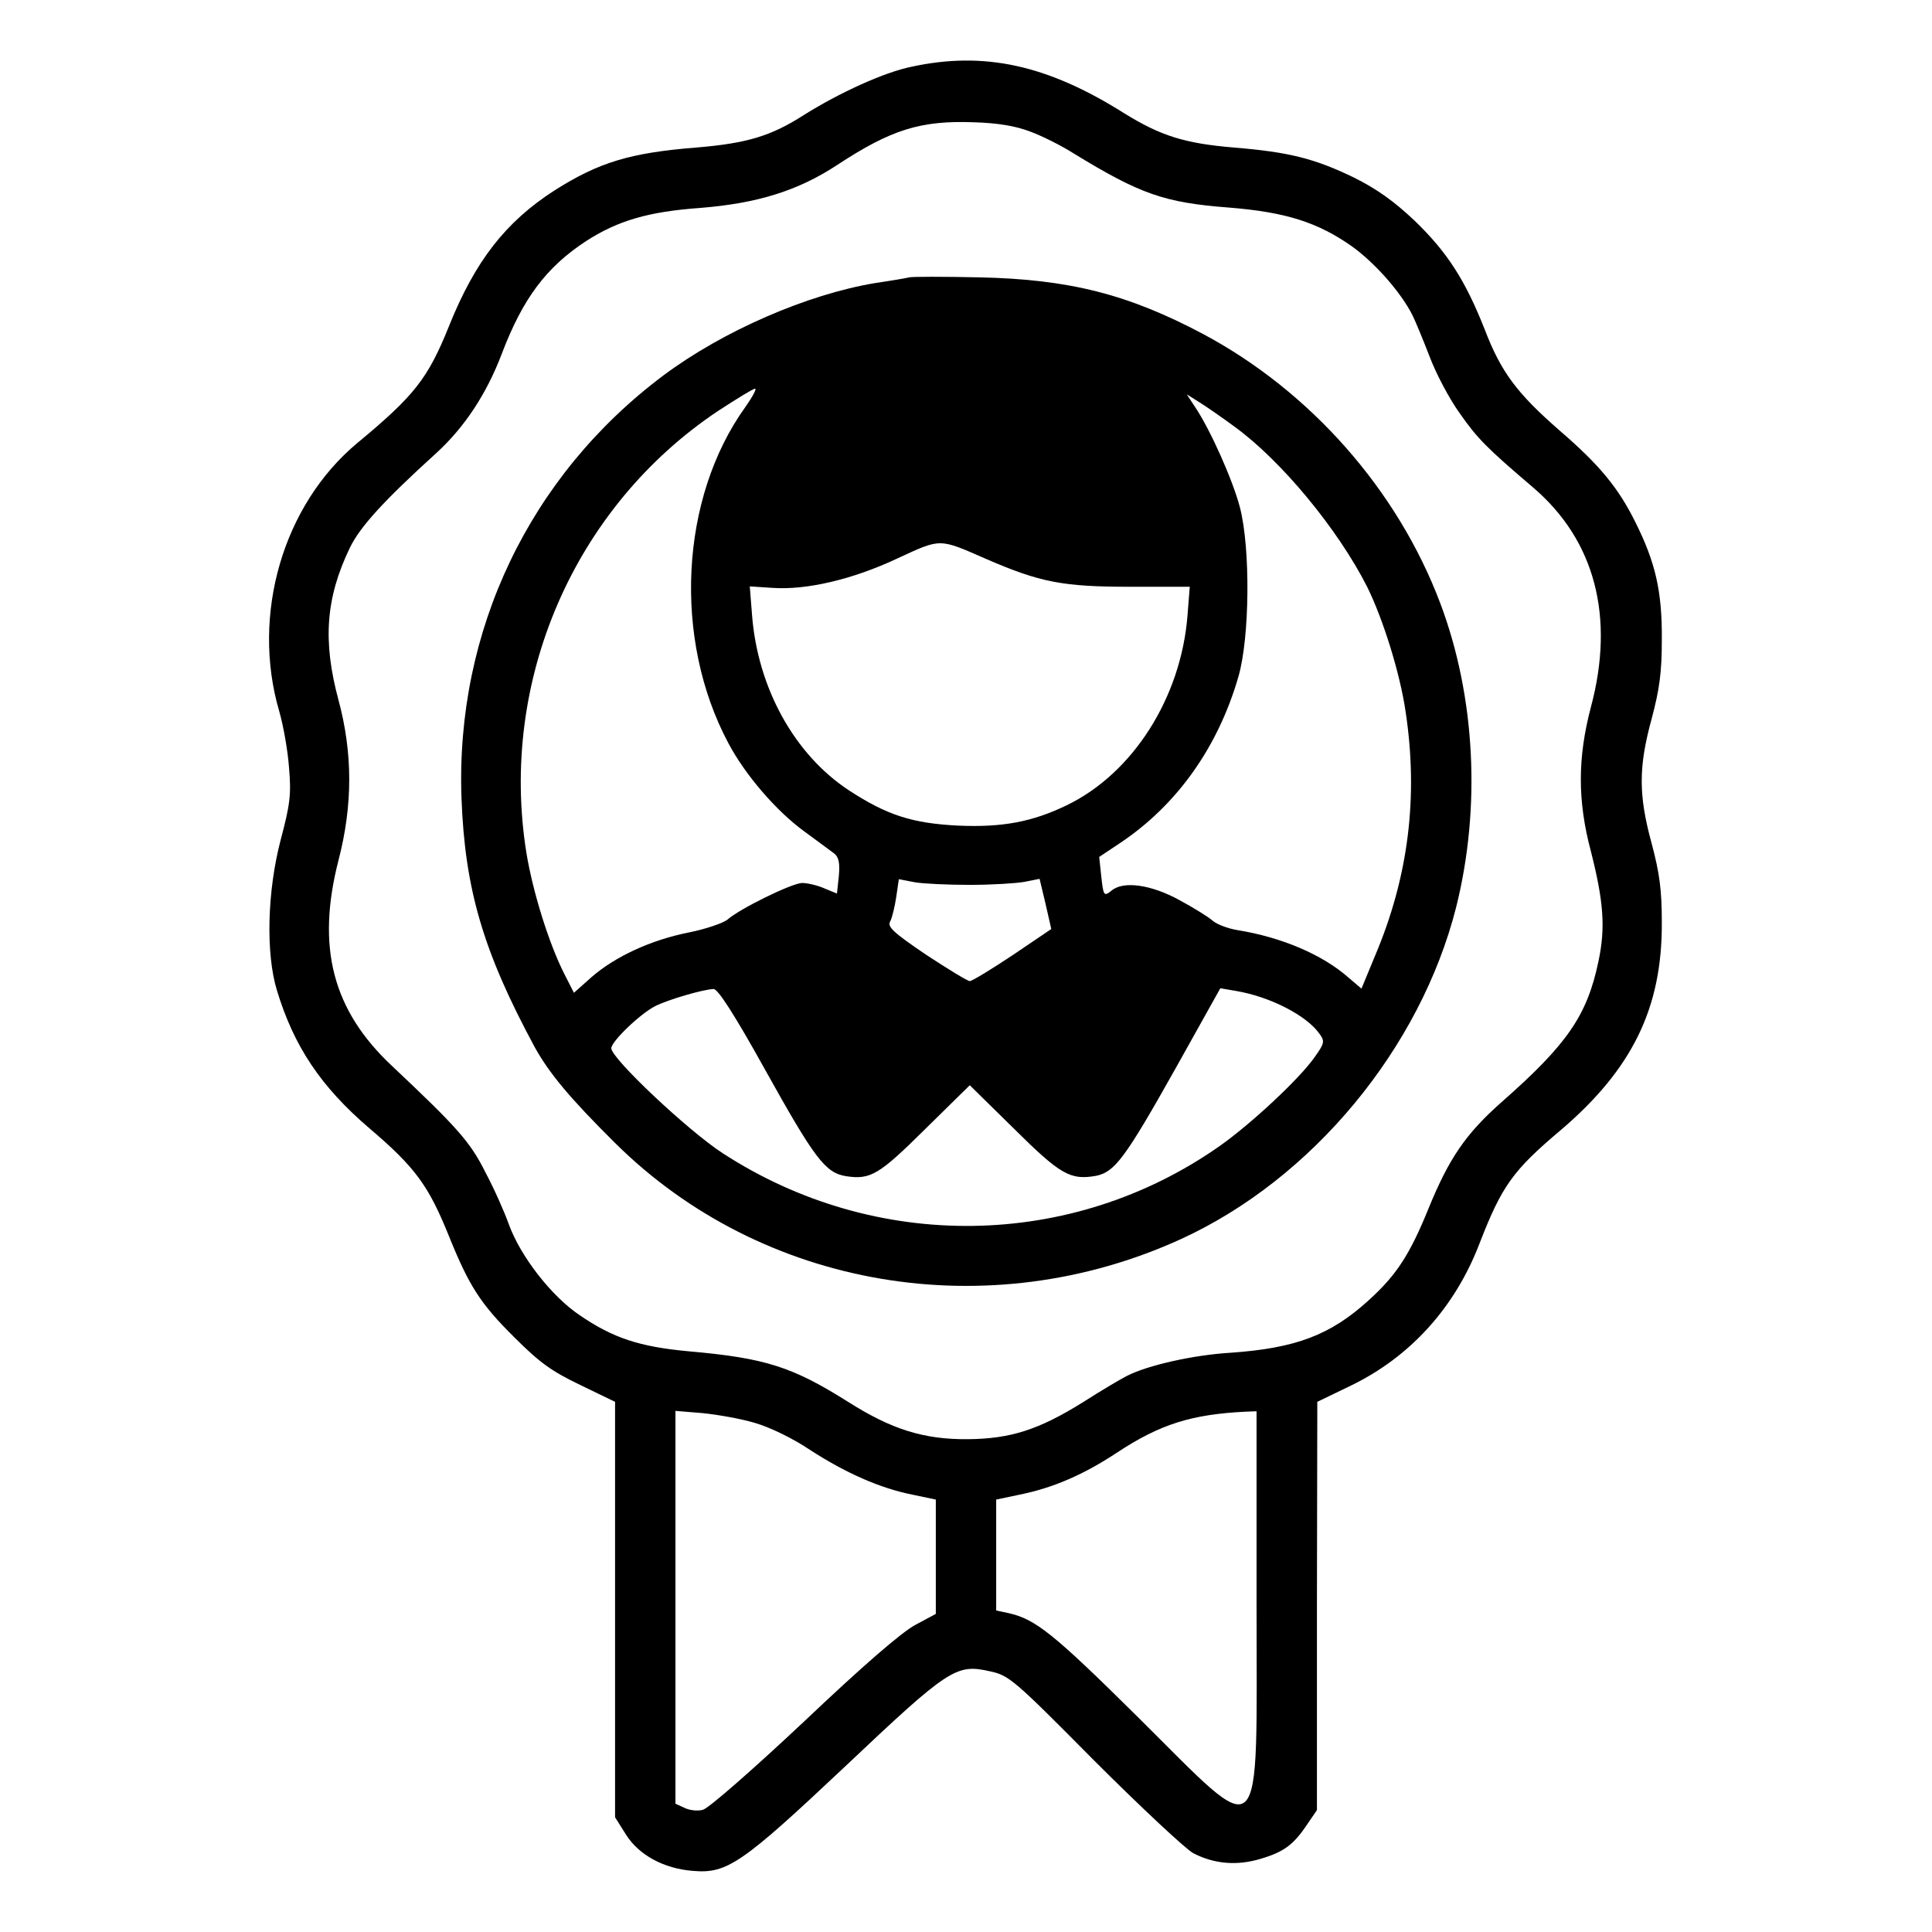 <?xml version="1.0" standalone="no"?>
<!DOCTYPE svg PUBLIC "-//W3C//DTD SVG 20010904//EN"
 "http://www.w3.org/TR/2001/REC-SVG-20010904/DTD/svg10.dtd">
<svg version="1.0" xmlns="http://www.w3.org/2000/svg"
 width="512pt" height="512pt" viewBox="0 0 512 512"
 preserveAspectRatio="xMidYMid meet">

<g transform="translate(0,512) scale(0.1,-0.1)"
fill="#000000" stroke="none">
<path d="M2415 4943 c-73 -15 -191 -69 -285 -128 -87 -56 -152 -75 -285 -86
-175 -14 -258 -39 -376 -114 -129 -83 -210 -187 -279 -359 -56 -139 -91 -184
-243 -310 -197 -164 -282 -455 -207 -711 11 -38 23 -106 26 -150 6 -70 3 -96
-22 -190 -36 -137 -40 -302 -10 -400 45 -148 116 -255 246 -366 121 -103 156
-152 209 -283 54 -134 84 -181 175 -271 66 -66 98 -89 173 -125 l93 -45 0
-551 0 -550 29 -46 c34 -54 100 -90 177 -96 91 -8 130 19 404 277 275 260 294
272 383 252 51 -11 62 -20 277 -237 124 -124 242 -234 262 -245 56 -29 116
-34 179 -15 61 18 87 37 123 91 l26 38 0 541 1 541 89 43 c157 76 276 207 341
377 59 152 88 193 215 300 190 162 269 324 268 550 0 87 -6 131 -27 210 -35
128 -35 202 0 330 21 79 27 123 27 210 1 128 -17 205 -70 311 -45 91 -95 152
-202 244 -112 98 -154 154 -197 266 -52 132 -100 206 -186 289 -55 52 -100 84
-160 114 -105 51 -173 68 -319 80 -131 11 -194 31 -291 91 -203 128 -371 165
-564 123z m316 -172 c30 -11 82 -37 115 -58 175 -107 239 -130 410 -143 151
-12 236 -39 327 -103 61 -44 129 -121 160 -182 8 -16 29 -67 46 -111 17 -45
53 -113 80 -150 46 -66 72 -92 194 -196 164 -140 217 -343 153 -582 -35 -133
-36 -247 0 -382 34 -134 39 -203 20 -292 -30 -143 -82 -219 -257 -373 -95 -84
-139 -149 -193 -281 -50 -123 -85 -177 -159 -244 -101 -92 -193 -127 -367
-139 -98 -6 -218 -33 -273 -61 -18 -9 -70 -40 -117 -70 -117 -73 -192 -97
-305 -98 -117 -1 -202 26 -316 98 -149 94 -220 117 -425 135 -129 12 -199 35
-287 95 -76 51 -157 156 -188 240 -12 34 -40 97 -63 140 -40 80 -74 118 -247
281 -158 148 -201 315 -142 545 38 146 38 284 0 425 -42 156 -34 270 30 403
27 56 90 125 230 252 74 68 132 155 173 263 56 147 118 229 223 298 84 54 164
78 303 88 150 12 258 45 363 114 143 94 221 118 361 113 66 -2 112 -10 151
-25z m-730 -3422 c38 -11 99 -40 145 -71 94 -61 186 -102 272 -119 l62 -13 0
-151 0 -152 -54 -29 c-36 -19 -140 -109 -296 -257 -133 -125 -253 -230 -267
-233 -13 -4 -35 -2 -49 5 l-24 11 0 520 0 521 73 -6 c39 -4 102 -15 138 -26z
m1329 -479 c0 -661 25 -637 -314 -301 -224 222 -272 260 -343 276 l-33 7 0
147 0 147 62 13 c89 18 170 53 259 112 114 75 197 101 342 108 l27 1 0 -510z"/>
<path d="M2410 4385 c-8 -2 -49 -9 -90 -15 -181 -30 -404 -127 -562 -245 -355
-266 -551 -677 -535 -1120 9 -241 57 -406 194 -660 39 -70 93 -135 213 -254
389 -386 988 -488 1499 -255 348 159 635 505 730 880 66 264 51 558 -42 805
-113 300 -344 562 -629 714 -198 105 -354 145 -593 150 -93 2 -177 2 -185 0z
m-435 -344 c-173 -241 -192 -614 -45 -890 45 -85 127 -180 201 -234 35 -26 71
-52 80 -59 12 -10 15 -25 12 -60 l-5 -46 -34 14 c-18 8 -45 14 -58 14 -27 0
-167 -69 -198 -97 -11 -9 -57 -25 -102 -34 -101 -20 -196 -64 -259 -119 l-46
-41 -26 51 c-40 79 -83 216 -100 320 -73 455 126 916 508 1171 49 32 93 59 98
59 5 0 -7 -22 -26 -49z m1297 -52 c124 -90 274 -272 351 -424 42 -85 87 -228
102 -331 34 -225 8 -437 -81 -647 l-36 -87 -34 29 c-69 61 -177 107 -294 126
-25 4 -54 15 -65 24 -11 10 -51 35 -90 56 -75 41 -148 51 -179 25 -21 -17 -22
-14 -28 42 l-5 47 54 36 c152 101 261 255 315 442 30 104 32 340 4 448 -19 73
-78 205 -118 265 l-23 35 35 -22 c19 -12 61 -41 92 -64z m-657 -351 c141 -61
201 -73 379 -73 l159 0 -6 -76 c-17 -217 -144 -418 -320 -503 -91 -44 -170
-59 -287 -54 -123 6 -190 28 -291 94 -144 95 -241 271 -256 464 l-6 76 61 -4
c89 -6 211 22 330 78 117 54 109 54 237 -2z m-45 -863 c58 0 123 4 145 8 l40
8 16 -67 15 -66 -102 -69 c-57 -38 -108 -69 -114 -69 -6 0 -58 32 -116 70 -87
59 -103 74 -95 88 5 9 12 38 16 64 l7 48 42 -8 c22 -4 88 -7 146 -7z m-544
-487 c133 -239 161 -276 216 -285 65 -10 88 4 210 125 l118 116 118 -116 c123
-122 149 -136 217 -124 49 10 77 47 210 284 l119 213 41 -7 c90 -15 188 -65
222 -114 14 -19 13 -25 -12 -60 -39 -57 -170 -179 -254 -238 -391 -274 -910
-282 -1316 -18 -91 59 -295 251 -295 278 0 18 77 92 117 112 34 17 126 44 154
45 11 1 55 -67 135 -211z"/>
</g>
</svg>
